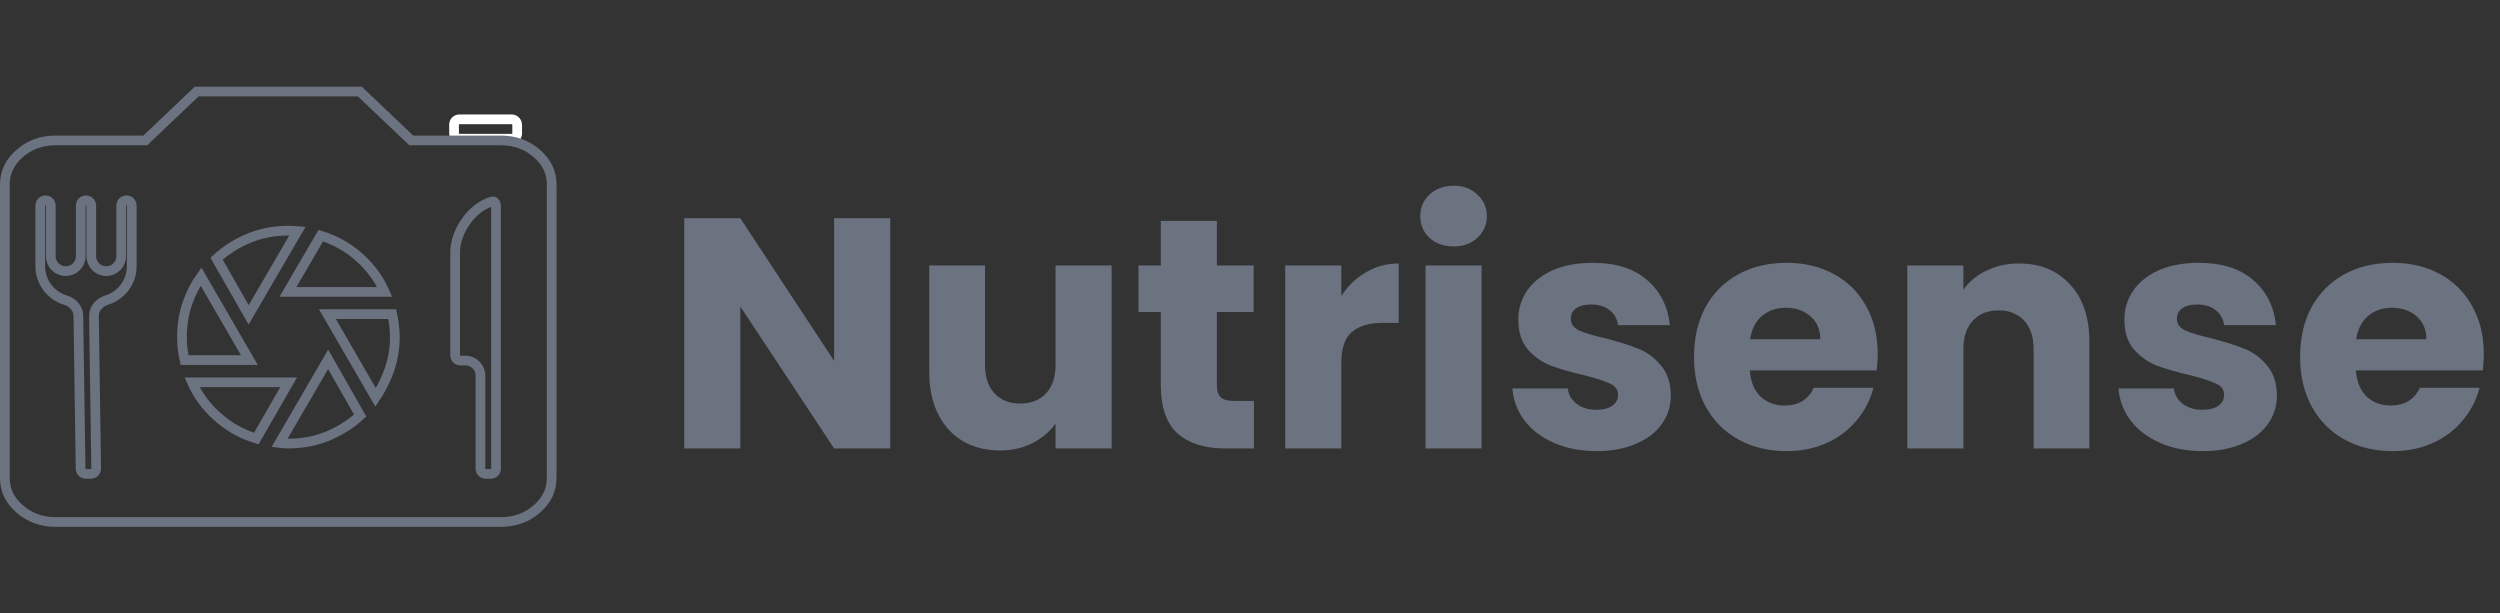 <svg width="326" height="80" viewBox="0 0 326 80" fill="none" xmlns="http://www.w3.org/2000/svg">
<rect x="0" y="0" width="326" height="80" fill="#333333" stroke="none"/>
<rect x="59.208" y="15.56" width="8.232" height="2.533" rx="0.686" stroke="#ffffff" stroke-width="1.266"/>
<path d="M0.633 62.322V62.322V24.056C0.633 22.5 1.254 21.167 2.552 20.026C3.852 18.884 5.408 18.31 7.257 18.312H7.257H18.687H18.94L19.123 18.138L25.653 11.934H46.919L53.449 18.138L53.632 18.312H53.885H65.315C67.166 18.312 68.724 18.887 70.024 20.029C71.322 21.17 71.941 22.502 71.939 24.055V24.056V62.322C71.939 63.877 71.319 65.211 70.021 66.352C68.72 67.494 67.164 68.068 65.316 68.066H65.315H7.257C5.406 68.066 3.848 67.491 2.548 66.348C1.25 65.208 0.631 63.876 0.633 62.322Z" stroke="#6B7280" stroke-width="1.266"/>
<path d="M23.724 43.959V43.959C23.724 42.311 23.991 40.764 24.52 39.313C24.945 38.15 25.51 37.068 26.214 36.067L32.516 46.954H24.065C23.977 46.549 23.903 46.138 23.844 45.721C23.763 45.147 23.723 44.559 23.724 43.959ZM46.959 33.651C48.359 34.92 49.426 36.39 50.167 38.064H37.547L41.824 30.731C43.738 31.307 45.448 32.279 46.959 33.651ZM38.637 30.13C38.687 30.134 38.736 30.139 38.784 30.143L32.422 41.058L28.241 33.734C29.409 32.665 30.745 31.803 32.252 31.15C33.897 30.437 35.679 30.077 37.605 30.077C37.896 30.077 38.239 30.094 38.637 30.13ZM51.486 43.958V43.959C51.486 45.576 51.203 47.12 50.639 48.594C50.189 49.769 49.636 50.845 48.982 51.826L42.695 40.963H51.146C51.234 41.368 51.308 41.779 51.366 42.196C51.447 42.771 51.487 43.358 51.486 43.958ZM28.268 54.265C26.86 52.995 25.787 51.526 25.044 49.853H37.636L33.42 57.185C31.506 56.609 29.79 55.637 28.268 54.265ZM37.605 57.84C37.271 57.84 36.928 57.817 36.579 57.772C36.536 57.767 36.493 57.761 36.451 57.756L42.789 46.86L46.969 54.183C45.801 55.252 44.466 56.114 42.959 56.767C41.313 57.48 39.531 57.84 37.605 57.84Z" stroke="#6B7280" stroke-width="1.266"/>
<path d="M11.902 26.805V33.403C11.902 34.481 12.776 35.355 13.855 35.355C14.933 35.355 15.807 34.481 15.807 33.403V26.805C15.807 26.426 16.115 26.119 16.494 26.119C16.873 26.119 17.18 26.426 17.18 26.805V34.722C17.18 36.798 15.807 38.547 13.914 39.13C13.06 39.394 12.235 40.16 12.25 41.228L12.542 61.102C12.548 61.485 12.239 61.798 11.856 61.798H11.197C10.821 61.798 10.516 61.497 10.51 61.122L10.217 41.173C10.202 40.128 9.388 39.392 8.548 39.14C6.639 38.566 5.251 36.809 5.251 34.722V26.805C5.251 26.426 5.559 26.119 5.938 26.119C6.317 26.119 6.624 26.426 6.624 26.805V33.403C6.624 34.481 7.498 35.355 8.577 35.355C9.655 35.355 10.529 34.481 10.529 33.403V26.805C10.529 26.426 10.837 26.119 11.216 26.119C11.595 26.119 11.902 26.426 11.902 26.805Z" stroke="#6B7280" stroke-width="1.266"/>
<path d="M59.35 46.334V32.875C59.35 31.604 59.863 30.132 60.75 28.873C61.636 27.614 62.847 26.637 64.177 26.274C64.299 26.241 64.405 26.27 64.498 26.355C64.6 26.45 64.681 26.611 64.681 26.805V61.112C64.681 61.491 64.374 61.798 63.995 61.798H63.335C62.956 61.798 62.649 61.491 62.649 61.112V48.973C62.649 47.894 61.775 47.02 60.696 47.02H60.036C59.657 47.02 59.35 46.713 59.35 46.334Z" stroke="#6B7280" stroke-width="1.266"/>
<path d="M116.087 58.483H108.773L96.539 39.962V58.483H89.224V28.455H96.539L108.773 47.062V28.455H116.087V58.483ZM144.958 34.615V58.483H137.644V55.232C136.902 56.287 135.89 57.143 134.607 57.799C133.352 58.426 131.955 58.74 130.415 58.74C128.59 58.74 126.979 58.341 125.581 57.542C124.184 56.715 123.1 55.532 122.33 53.992C121.56 52.452 121.175 50.641 121.175 48.559V34.615H128.447V47.575C128.447 49.172 128.861 50.413 129.688 51.297C130.515 52.181 131.627 52.623 133.024 52.623C134.45 52.623 135.576 52.181 136.403 51.297C137.23 50.413 137.644 49.172 137.644 47.575V34.615H144.958ZM163.516 52.281V58.483H159.794C157.142 58.483 155.075 57.842 153.592 56.558C152.109 55.246 151.367 53.122 151.367 50.185V40.689H148.459V34.615H151.367V28.797H158.682V34.615H163.473V40.689H158.682V50.27C158.682 50.983 158.853 51.496 159.195 51.81C159.537 52.124 160.108 52.281 160.906 52.281H163.516ZM174.905 38.593C175.76 37.281 176.829 36.254 178.113 35.513C179.396 34.743 180.822 34.358 182.39 34.358V42.1H180.38C178.555 42.1 177.186 42.499 176.273 43.298C175.361 44.068 174.905 45.437 174.905 47.404V58.483H167.59V34.615H174.905V38.593ZM189.565 32.134C188.282 32.134 187.227 31.763 186.4 31.021C185.601 30.252 185.202 29.31 185.202 28.198C185.202 27.058 185.601 26.116 186.4 25.375C187.227 24.605 188.282 24.22 189.565 24.22C190.82 24.22 191.846 24.605 192.645 25.375C193.472 26.116 193.885 27.058 193.885 28.198C193.885 29.31 193.472 30.252 192.645 31.021C191.846 31.763 190.82 32.134 189.565 32.134ZM193.201 34.615V58.483H185.886V34.615H193.201ZM208.212 58.825C206.13 58.825 204.276 58.469 202.651 57.756C201.025 57.043 199.742 56.074 198.801 54.847C197.86 53.593 197.333 52.195 197.218 50.655H204.448C204.533 51.482 204.918 52.152 205.602 52.666C206.287 53.179 207.128 53.436 208.126 53.436C209.039 53.436 209.737 53.265 210.222 52.922C210.735 52.552 210.992 52.081 210.992 51.511C210.992 50.826 210.636 50.327 209.923 50.014C209.21 49.672 208.055 49.301 206.458 48.901C204.747 48.502 203.321 48.089 202.18 47.661C201.04 47.205 200.056 46.506 199.229 45.565C198.402 44.596 197.988 43.298 197.988 41.672C197.988 40.304 198.359 39.063 199.101 37.951C199.871 36.81 200.983 35.912 202.437 35.256C203.92 34.6 205.674 34.272 207.698 34.272C210.693 34.272 213.045 35.014 214.756 36.497C216.496 37.98 217.494 39.947 217.751 42.4H210.992C210.878 41.573 210.507 40.917 209.88 40.432C209.281 39.947 208.483 39.705 207.485 39.705C206.629 39.705 205.973 39.876 205.517 40.218C205.061 40.532 204.832 40.974 204.832 41.544C204.832 42.229 205.189 42.742 205.902 43.084C206.643 43.426 207.784 43.769 209.324 44.111C211.092 44.567 212.532 45.023 213.644 45.48C214.756 45.907 215.726 46.62 216.553 47.618C217.408 48.588 217.85 49.9 217.879 51.554C217.879 52.951 217.48 54.206 216.681 55.318C215.911 56.401 214.785 57.257 213.302 57.884C211.848 58.512 210.151 58.825 208.212 58.825ZM244.854 46.164C244.854 46.848 244.811 47.561 244.725 48.303H228.171C228.285 49.785 228.756 50.926 229.583 51.725C230.438 52.495 231.479 52.88 232.706 52.88C234.531 52.88 235.8 52.11 236.513 50.57H244.298C243.898 52.138 243.171 53.55 242.116 54.804C241.09 56.059 239.792 57.043 238.224 57.756C236.655 58.469 234.901 58.825 232.962 58.825C230.624 58.825 228.542 58.326 226.717 57.328C224.892 56.33 223.466 54.904 222.44 53.051C221.413 51.197 220.9 49.03 220.9 46.549C220.9 44.068 221.399 41.901 222.397 40.047C223.423 38.193 224.849 36.768 226.674 35.77C228.499 34.771 230.595 34.272 232.962 34.272C235.272 34.272 237.325 34.757 239.122 35.727C240.918 36.696 242.316 38.079 243.314 39.876C244.34 41.672 244.854 43.769 244.854 46.164ZM237.368 44.239C237.368 42.984 236.94 41.986 236.085 41.245C235.229 40.503 234.16 40.133 232.877 40.133C231.65 40.133 230.61 40.489 229.754 41.202C228.927 41.915 228.414 42.927 228.214 44.239H237.368ZM263.256 34.358C266.051 34.358 268.275 35.27 269.929 37.096C271.612 38.892 272.453 41.373 272.453 44.538V58.483H265.181V45.522C265.181 43.925 264.768 42.685 263.941 41.801C263.114 40.917 262.001 40.475 260.604 40.475C259.207 40.475 258.095 40.917 257.268 41.801C256.441 42.685 256.027 43.925 256.027 45.522V58.483H248.713V34.615H256.027V37.78C256.769 36.725 257.767 35.898 259.021 35.299C260.276 34.672 261.688 34.358 263.256 34.358ZM287.246 58.825C285.164 58.825 283.31 58.469 281.685 57.756C280.059 57.043 278.776 56.074 277.835 54.847C276.894 53.593 276.367 52.195 276.252 50.655H283.481C283.567 51.482 283.952 52.152 284.636 52.666C285.321 53.179 286.162 53.436 287.16 53.436C288.073 53.436 288.771 53.265 289.256 52.922C289.769 52.552 290.026 52.081 290.026 51.511C290.026 50.826 289.67 50.327 288.957 50.014C288.244 49.672 287.089 49.301 285.492 48.901C283.781 48.502 282.355 48.089 281.214 47.661C280.074 47.205 279.09 46.506 278.263 45.565C277.436 44.596 277.022 43.298 277.022 41.672C277.022 40.304 277.393 39.063 278.135 37.951C278.905 36.81 280.017 35.912 281.471 35.256C282.954 34.6 284.708 34.272 286.732 34.272C289.727 34.272 292.079 35.014 293.79 36.497C295.53 37.98 296.528 39.947 296.785 42.4H290.026C289.912 41.573 289.541 40.917 288.914 40.432C288.315 39.947 287.517 39.705 286.519 39.705C285.663 39.705 285.007 39.876 284.551 40.218C284.095 40.532 283.866 40.974 283.866 41.544C283.866 42.229 284.223 42.742 284.936 43.084C285.677 43.426 286.818 43.769 288.358 44.111C290.126 44.567 291.566 45.023 292.678 45.48C293.79 45.907 294.76 46.62 295.587 47.618C296.442 48.588 296.884 49.9 296.913 51.554C296.913 52.951 296.514 54.206 295.715 55.318C294.945 56.401 293.819 57.257 292.336 57.884C290.882 58.512 289.185 58.825 287.246 58.825ZM323.888 46.164C323.888 46.848 323.845 47.561 323.759 48.303H307.205C307.319 49.785 307.79 50.926 308.617 51.725C309.472 52.495 310.513 52.88 311.74 52.88C313.565 52.88 314.834 52.11 315.547 50.57H323.332C322.932 52.138 322.205 53.55 321.15 54.804C320.124 56.059 318.826 57.043 317.258 57.756C315.689 58.469 313.935 58.825 311.996 58.825C309.658 58.825 307.576 58.326 305.751 57.328C303.926 56.33 302.5 54.904 301.473 53.051C300.447 51.197 299.934 49.03 299.934 46.549C299.934 44.068 300.433 41.901 301.431 40.047C302.457 38.193 303.883 36.768 305.708 35.77C307.533 34.771 309.629 34.272 311.996 34.272C314.306 34.272 316.359 34.757 318.156 35.727C319.952 36.696 321.35 38.079 322.348 39.876C323.374 41.672 323.888 43.769 323.888 46.164ZM316.402 44.239C316.402 42.984 315.974 41.986 315.119 41.245C314.263 40.503 313.194 40.133 311.911 40.133C310.684 40.133 309.644 40.489 308.788 41.202C307.961 41.915 307.448 42.927 307.248 44.239H316.402Z" fill="#6B7280"/>
</svg>